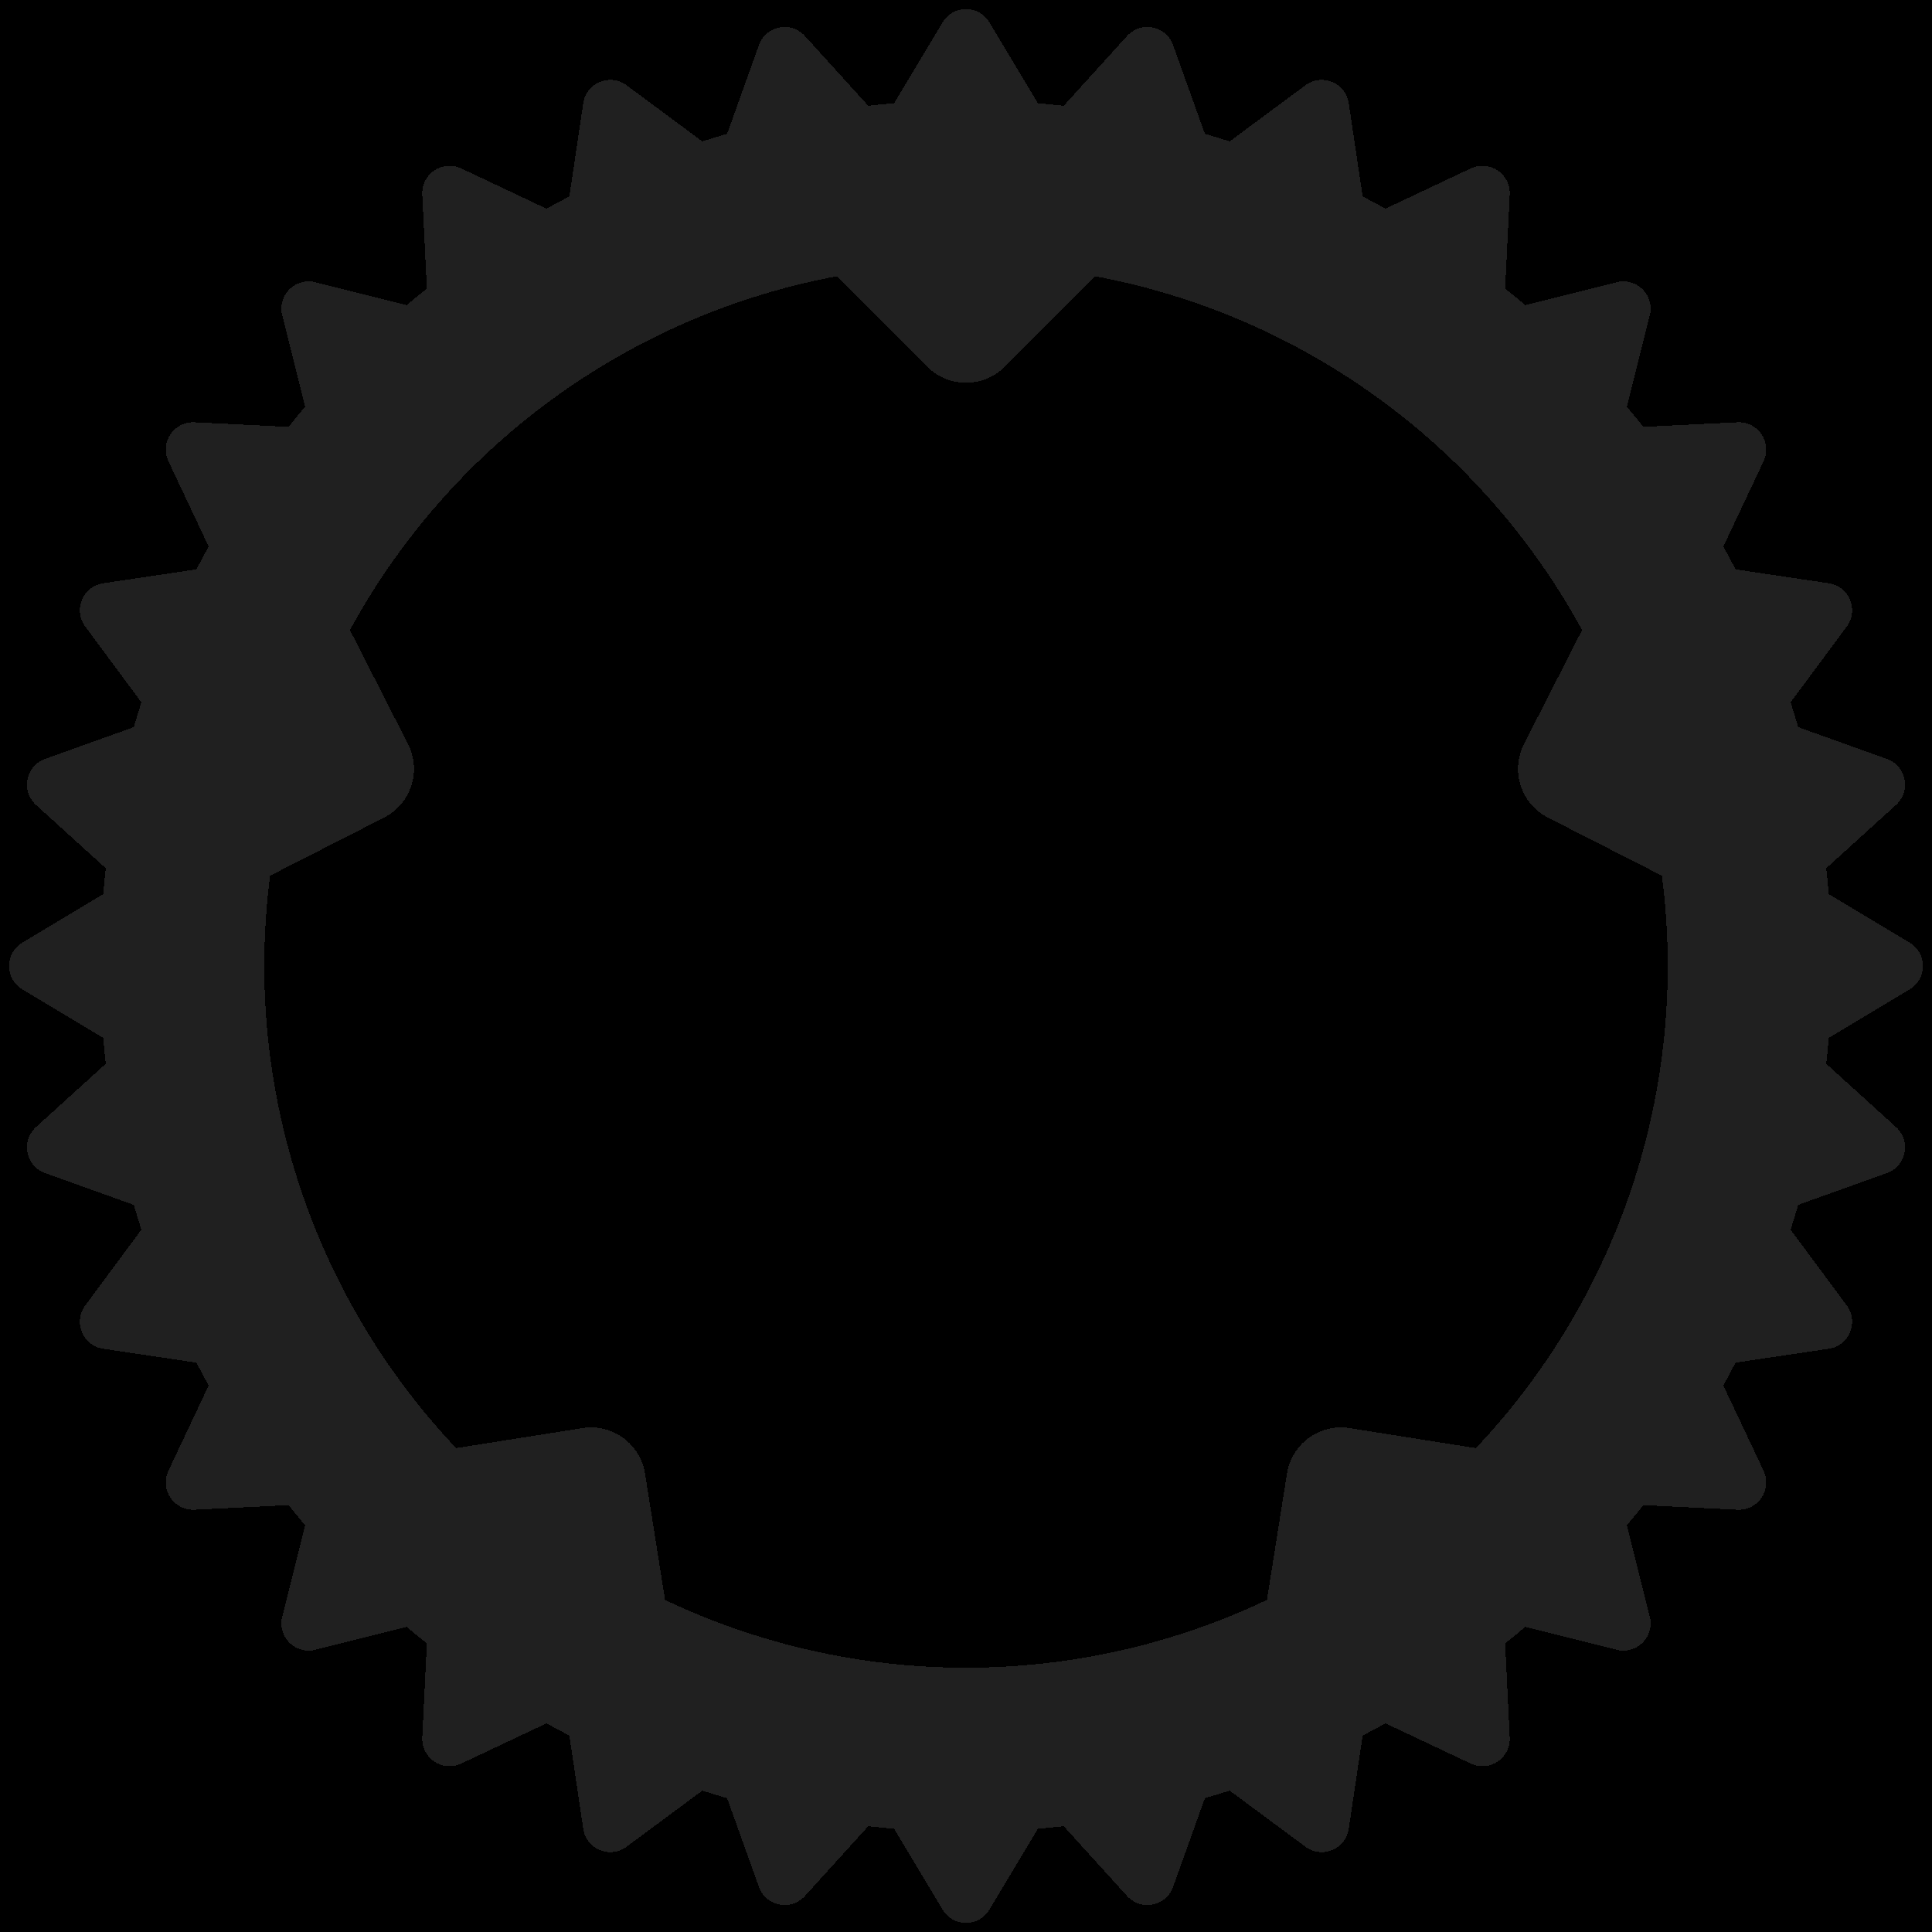 <svg version="1.1" viewBox="-106 -106 212 212" xmlns="http://www.w3.org/2000/svg"
  xmlns:xlink="http://www.w3.org/1999/xlink">
  <def>
    <rect id="area" x="-106" y="-106" width="212" height="212" />
    <circle id="hole" cy="-80" r="6" />
    <circle id="ring" r="86" class="fg-stroke no-fill" stroke-width="18" />
    <polygon id="tooth" class="fg-stroke fg-fill" stroke-width="6" points="92,6 102,0 92,-6" />
    <polygon id="mount" class="fg-stroke fg-fill" stroke-width="12" points="-14,-84 0,-70 14,-84" />
    <g id="holes">
      <use xlink:href="#hole" fill="black" />
      <use xlink:href="#hole" fill="black" transform="rotate(72)" />
      <use xlink:href="#hole" fill="black" transform="rotate(144)" />
      <use xlink:href="#hole" fill="black" transform="rotate(216)" />
      <use xlink:href="#hole" fill="black" transform="rotate(288)" />
    </g>
    <g id="teeth">
      <use xlink:href="#tooth" />
      <use xlink:href="#tooth" transform="rotate(11.25)" />
      <use xlink:href="#tooth" transform="rotate(22.50)" />
      <use xlink:href="#tooth" transform="rotate(33.75)" />
      <use xlink:href="#tooth" transform="rotate(45.00)" />
      <use xlink:href="#tooth" transform="rotate(56.25)" />
      <use xlink:href="#tooth" transform="rotate(67.50)" />
      <use xlink:href="#tooth" transform="rotate(78.75)" />
      <use xlink:href="#tooth" transform="rotate(90.00)" />
      <use xlink:href="#tooth" transform="rotate(101.25)" />
      <use xlink:href="#tooth" transform="rotate(112.50)" />
      <use xlink:href="#tooth" transform="rotate(123.75)" />
      <use xlink:href="#tooth" transform="rotate(135.00)" />
      <use xlink:href="#tooth" transform="rotate(146.25)" />
      <use xlink:href="#tooth" transform="rotate(157.50)" />
      <use xlink:href="#tooth" transform="rotate(168.75)" />
      <use xlink:href="#tooth" transform="rotate(180.00)" />
      <use xlink:href="#tooth" transform="rotate(191.25)" />
      <use xlink:href="#tooth" transform="rotate(202.50)" />
      <use xlink:href="#tooth" transform="rotate(213.75)" />
      <use xlink:href="#tooth" transform="rotate(225.00)" />
      <use xlink:href="#tooth" transform="rotate(236.25)" />
      <use xlink:href="#tooth" transform="rotate(247.50)" />
      <use xlink:href="#tooth" transform="rotate(258.75)" />
      <use xlink:href="#tooth" transform="rotate(270.00)" />
      <use xlink:href="#tooth" transform="rotate(281.25)" />
      <use xlink:href="#tooth" transform="rotate(292.50)" />
      <use xlink:href="#tooth" transform="rotate(303.75)" />
      <use xlink:href="#tooth" transform="rotate(315.00)" />
      <use xlink:href="#tooth" transform="rotate(326.25)" />
      <use xlink:href="#tooth" transform="rotate(337.50)" />
      <use xlink:href="#tooth" transform="rotate(348.75)" />
    </g>
    <g id="mounts">
      <use xlink:href="#mount" />
      <use xlink:href="#mount" transform="rotate(72)" />
      <use xlink:href="#mount" transform="rotate(144)" />
      <use xlink:href="#mount" transform="rotate(216)" />
      <use xlink:href="#mount" transform="rotate(288)" />
    </g>
  </def>
  <mask id="mask-holes">
    <use xlink:href="#area" fill="white" />
    <use xlink:href="#holes" />
  </mask>
  <mask id="mask-inner">
    <use xlink:href="#area" fill="black" />
    <circle r="77" fill="white" />
    <use xlink:href="#holes" />
  </mask>
  <g id="logo-square" class="textual">
    <g id="logo-inner" mask="url(#mask-inner)">
      <!-- Your logo goes here -->
    </g>
    <g id="gear" mask="url(#mask-holes)">
      <use xlink:href="#teeth" />
      <use xlink:href="#ring" />
      <use xlink:href="#mounts" />
    </g>
  </g>
  <style type="text/css">
    :root {
      --fg-color: #202020;
      --bg-color: #e0e0e0;

      --accent-ferris: rgb(247, 76, 0);
      --accent-ferris-dark: rgb(165,43,0);
      --accent-unsafe: #8f1f1d;

      --accent-rf-orange: #F46623;
    }

    * {
      shape-rendering: crispEdges;
    }

    path, polygon {
      fill-rule: evenodd;
      stroke-linecap: round;
      stroke-linejoin: round;
    }

    .fg-stroke {
      stroke: #202020;
    }

    .fg-fill {
      fill: #202020;
    }

    .bg-stroke {
      stroke: #e0e0e0;
    }

    .bg-fill {
      fill: #e0e0e0;
    }

    .accent-stroke {
      stroke: rgb(247, 76, 0);
    }

    .accent-fill {
      fill: rgb(247, 76, 0);
    }

    .no-fill {
      fill: none;
    }
  </style>
</svg>
